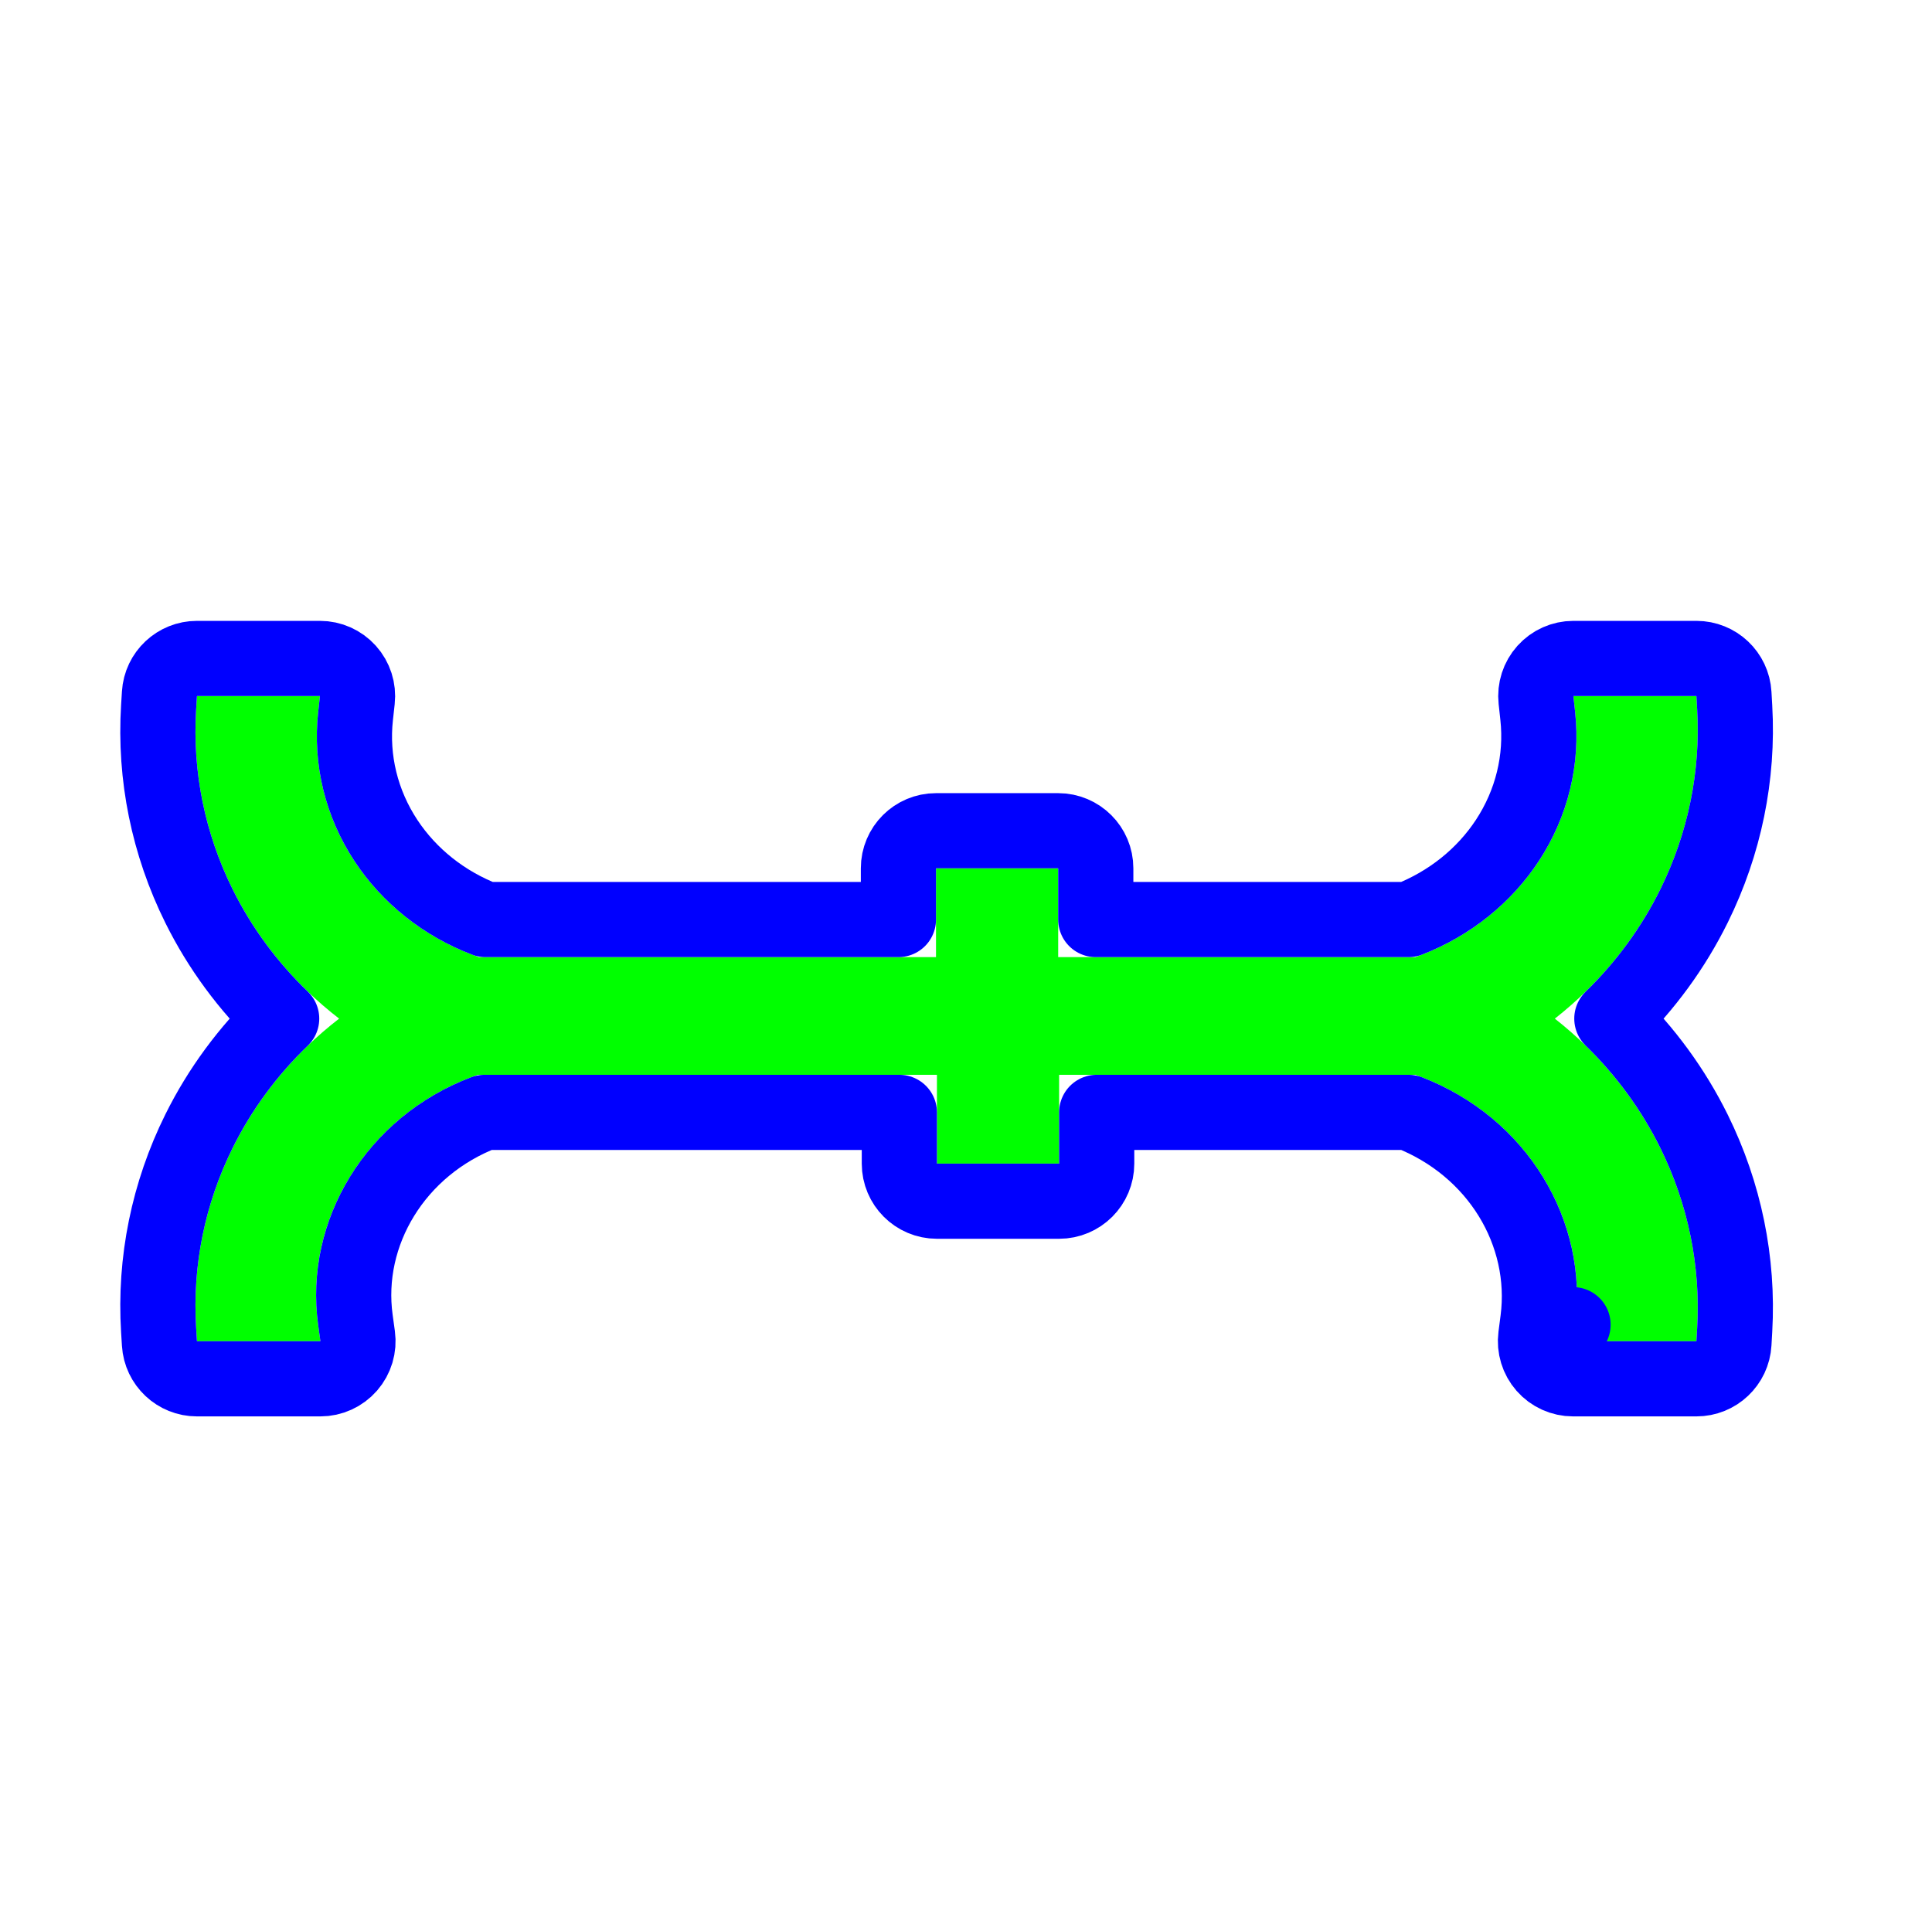 <!-- Original Source: https://github.com/ful1e5/apple_cursor -->
<svg width="257" height="256" viewBox="0 0 257 256" fill="none" xmlns="http://www.w3.org/2000/svg">
<g filter="url(#filter0_d_40_848)">
<path d="M29.09 169.639C28.579 161.389 30.256 153.153 33.961 145.69C37.276 139.012 42.118 133.149 48.111 128.52C42.118 123.891 37.276 118.028 33.961 111.35C30.256 103.887 28.579 95.651 29.09 87.401L29.201 85.6H45.561L45.326 87.731C44.559 94.68 46.266 101.681 50.186 107.612C54.053 113.461 59.856 117.942 66.701 120.338H127.51V108.522H143.762V120.338H191.27C198.08 117.906 203.844 113.414 207.685 107.572C211.581 101.645 213.28 94.662 212.527 87.728L212.295 85.6H228.661L228.764 87.411C229.23 95.638 227.548 103.844 223.872 111.293C220.577 117.97 215.775 123.85 209.828 128.52C215.775 133.19 220.577 139.07 223.872 145.747C227.548 153.196 229.23 161.401 228.764 169.629L228.661 171.44H212.251L212.531 169.274C214.381 154.969 205.674 141.118 191.271 135.993H143.886V147.809H127.634V135.993H66.575C52.175 141.005 43.356 154.965 45.32 169.259L45.619 171.44H29.201L29.09 169.639Z" fill="#00FF00"/>
<path d="M40.468 128.52C35.974 132.846 32.249 137.894 29.483 143.467C25.392 151.707 23.534 160.815 24.099 169.948L24.211 171.749C24.374 174.385 26.56 176.44 29.201 176.44H45.619C47.064 176.44 48.438 175.815 49.388 174.726C50.337 173.637 50.77 172.191 50.573 170.76L50.273 168.578C48.688 157.037 55.625 145.487 67.455 140.993H122.634V147.809C122.634 150.57 124.873 152.809 127.634 152.809H143.886C146.647 152.809 148.886 150.57 148.886 147.809V140.993H190.374C202.214 145.584 209.07 157.049 207.573 168.633L212.251 169.238L207.572 168.633L207.292 170.799C207.108 172.225 207.547 173.661 208.496 174.741C209.445 175.821 210.813 176.44 212.251 176.44H228.661C231.313 176.44 233.503 174.37 233.653 171.723L233.756 169.911C234.271 160.814 232.41 151.75 228.356 143.535C225.599 137.947 221.89 132.878 217.412 128.52C221.89 124.162 225.599 119.093 228.356 113.505C232.41 105.29 234.271 96.226 233.756 87.129L233.653 85.317C233.503 82.67 231.313 80.6 228.661 80.6H212.295C210.875 80.6 209.522 81.204 208.574 82.261C207.625 83.318 207.171 84.728 207.325 86.14L207.556 88.268C208.182 94.031 206.775 99.854 203.507 104.825C200.427 109.51 195.843 113.204 190.369 115.338H148.762V108.522C148.762 105.761 146.523 103.522 143.762 103.522H127.51C124.749 103.522 122.51 105.761 122.51 108.522V115.338H67.585C62.077 113.234 57.459 109.547 54.358 104.855C51.072 99.884 49.659 94.05 50.296 88.279L50.531 86.148C50.687 84.735 50.234 83.323 49.285 82.264C48.337 81.205 46.983 80.6 45.561 80.6H29.201C26.56 80.6 24.374 82.655 24.211 85.291L24.099 87.092C23.534 96.225 25.392 105.333 29.483 113.573C32.249 119.146 35.974 124.193 40.468 128.52Z" stroke="#0000FF" stroke-width="10" stroke-linejoin="round"/>
</g>
<defs>
<filter id="filter0_d_40_848" x="1" y="67.6" width="249.84" height="135.84" filterUnits="userSpaceOnUse" color-interpolation-filters="sRGB">
<feFlood flood-opacity="0" result="BackgroundImageFix"/>
<feColorMatrix in="SourceAlpha" type="matrix" values="0 0 0 0 0 0 0 0 0 0 0 0 0 0 0 0 0 0 127 0" result="hardAlpha"/>
<feOffset dx="-3" dy="7"/>
<feGaussianBlur stdDeviation="7.5"/>
<feColorMatrix type="matrix" values="0 0 0 0 0 0 0 0 0 0 0 0 0 0 0 0 0 0 0.3 0"/>
<feBlend mode="normal" in2="BackgroundImageFix" result="effect1_dropShadow_40_848"/>
<feBlend mode="normal" in="SourceGraphic" in2="effect1_dropShadow_40_848" result="shape"/>
</filter>
</defs>
</svg>
